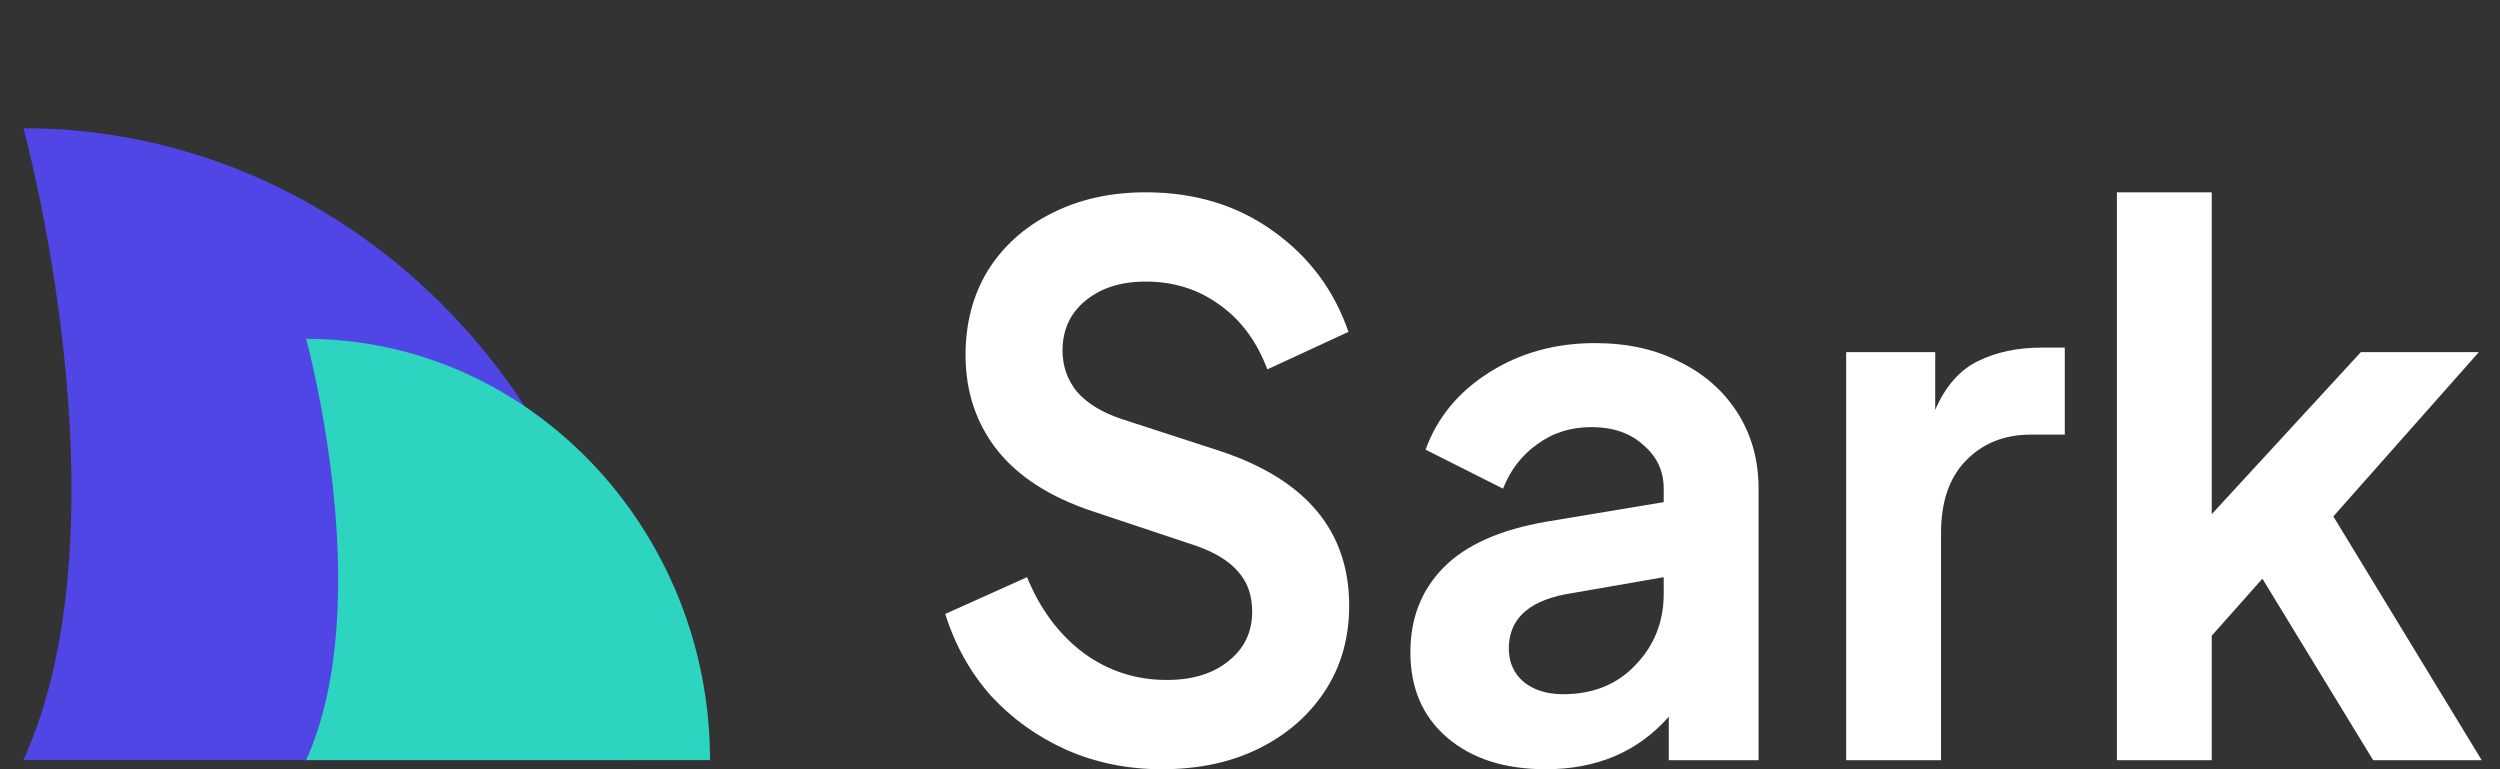 <svg width="78" height="24" viewBox="0 0 78 24" fill="none" xmlns="http://www.w3.org/2000/svg">
<rect x="0" y="0" width="78" height="24" fill="#333333" stroke="none"/>
<path d="M36.245 24C37.404 24 38.42 23.782 39.294 23.345C40.167 22.908 40.852 22.307 41.349 21.542C41.846 20.778 42.094 19.896 42.094 18.897C42.094 16.572 40.754 14.965 38.074 14.075L34.98 13.069C34.378 12.866 33.919 12.585 33.603 12.226C33.302 11.852 33.151 11.423 33.151 10.939C33.151 10.299 33.384 9.784 33.851 9.394C34.333 8.988 34.965 8.785 35.748 8.785C36.621 8.785 37.389 9.027 38.052 9.511C38.714 9.979 39.211 10.65 39.542 11.524L42.072 10.354C41.62 9.043 40.829 7.99 39.7 7.194C38.586 6.398 37.269 6 35.748 6C34.649 6 33.67 6.218 32.812 6.655C31.969 7.077 31.307 7.67 30.825 8.434C30.358 9.199 30.125 10.081 30.125 11.079C30.125 12.219 30.456 13.209 31.119 14.052C31.781 14.879 32.767 15.511 34.077 15.948L37.306 17.025C37.894 17.228 38.33 17.493 38.616 17.82C38.917 18.148 39.068 18.57 39.068 19.084C39.068 19.724 38.819 20.239 38.323 20.629C37.841 21.02 37.201 21.215 36.403 21.215C35.44 21.215 34.574 20.934 33.806 20.372C33.038 19.794 32.451 19.006 32.044 18.008L29.492 19.155C29.794 20.122 30.268 20.973 30.915 21.706C31.578 22.424 32.361 22.986 33.264 23.391C34.182 23.797 35.176 24 36.245 24Z" fill="white"/>
<path d="M48.227 24C49.823 24 51.103 23.454 52.066 22.361V23.719H54.867V15.246C54.867 14.356 54.648 13.568 54.212 12.882C53.775 12.195 53.173 11.665 52.405 11.29C51.652 10.9 50.772 10.705 49.763 10.705C48.528 10.705 47.429 11.009 46.466 11.618C45.502 12.226 44.84 13.03 44.478 14.029L46.895 15.246C47.121 14.668 47.474 14.208 47.956 13.865C48.438 13.506 49.003 13.326 49.65 13.326C50.328 13.326 50.87 13.514 51.276 13.888C51.698 14.247 51.908 14.7 51.908 15.246V15.667L48.25 16.276C46.804 16.525 45.736 17.001 45.043 17.703C44.35 18.406 44.004 19.287 44.004 20.349C44.004 21.472 44.388 22.361 45.156 23.017C45.924 23.672 46.947 24 48.227 24ZM47.075 20.232C47.075 19.342 47.655 18.78 48.814 18.546L51.908 18.008V18.523C51.908 19.397 51.615 20.138 51.028 20.746C50.456 21.355 49.703 21.659 48.769 21.659C48.272 21.659 47.866 21.535 47.55 21.285C47.234 21.02 47.075 20.668 47.075 20.232Z" fill="white"/>
<path d="M57.601 23.719H60.56V16.627C60.56 15.659 60.816 14.91 61.327 14.38C61.854 13.834 62.532 13.56 63.36 13.56H64.421V10.845H63.699C62.946 10.845 62.283 10.986 61.711 11.267C61.139 11.547 60.695 12.055 60.379 12.788V10.986H57.601V23.719Z" fill="white"/>
<path d="M66.048 23.719H69.006V19.834L70.587 18.055L74.043 23.719H77.43L72.8 16.112L77.34 10.986H73.659L69.006 16.042V6H66.048V23.719Z" fill="white"/>
<path d="M19.633 23.716C19.633 12.872 11.127 4 0.73 4C0.73 4 4.105 16.252 0.73 23.716C8.156 23.716 19.633 23.716 19.633 23.716Z" fill="#4F46E5"/>
<path d="M22.153 23.716C22.153 16.487 16.482 10.572 9.551 10.572C9.551 10.572 11.802 18.74 9.551 23.716C14.502 23.716 22.153 23.716 22.153 23.716Z" fill="#2DD4BF"/>
</svg>
